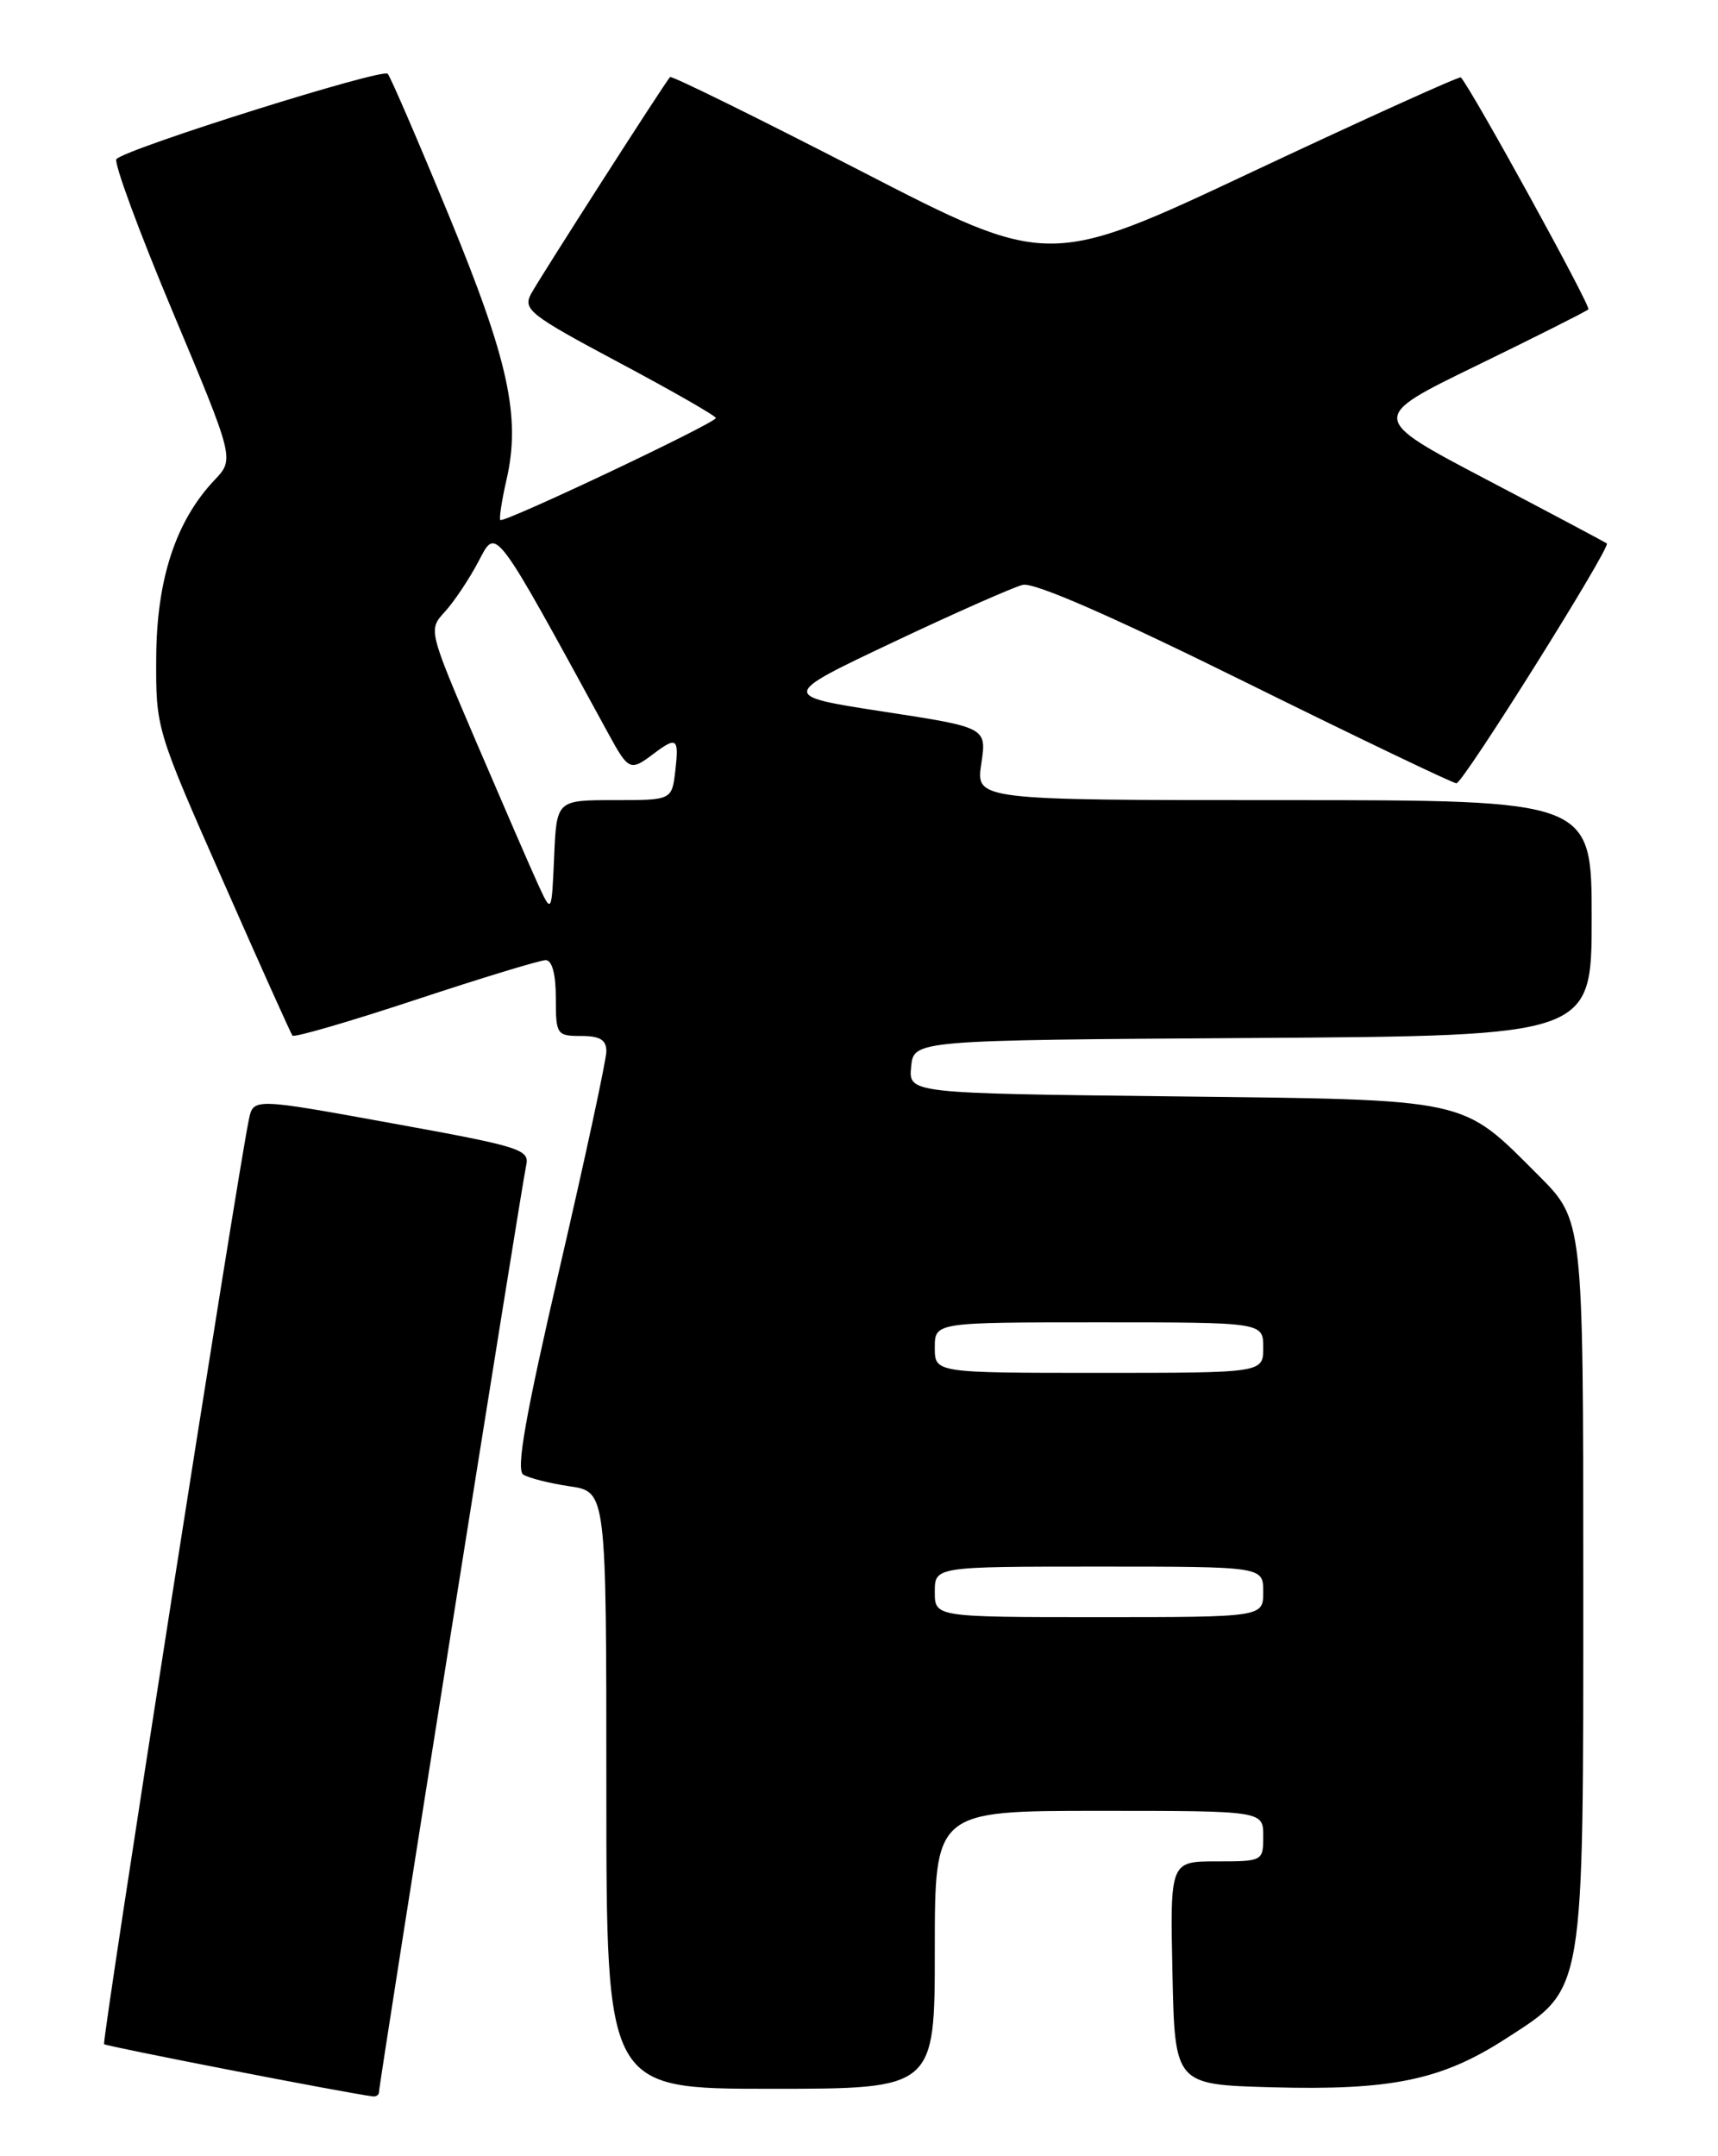 <?xml version="1.0" encoding="UTF-8" standalone="no"?>
<!DOCTYPE svg PUBLIC "-//W3C//DTD SVG 1.1//EN" "http://www.w3.org/Graphics/SVG/1.1/DTD/svg11.dtd" >
<svg xmlns="http://www.w3.org/2000/svg" xmlns:xlink="http://www.w3.org/1999/xlink" version="1.1" viewBox="0 0 204 256">
 <g >
 <path fill="currentColor"
d=" M 45.00 248.41 C 45.00 247.42 61.96 140.64 62.47 138.42 C 62.92 136.47 61.95 136.16 46.51 133.36 C 30.08 130.37 30.08 130.37 29.55 132.93 C 28.11 139.88 12.06 242.40 12.36 242.70 C 12.63 242.97 41.01 248.49 44.25 248.90 C 44.66 248.96 45.00 248.73 45.00 248.41 Z  M 111.00 231.50 C 111.00 215.00 111.00 215.00 130.50 215.00 C 150.00 215.00 150.00 215.00 150.00 218.00 C 150.00 220.97 149.95 221.00 144.47 221.00 C 138.94 221.00 138.94 221.00 139.22 234.25 C 139.50 247.50 139.50 247.50 151.00 247.82 C 165.20 248.21 171.18 246.97 178.77 242.07 C 188.25 235.94 188.00 237.43 188.00 187.41 C 188.00 144.87 188.00 144.87 182.69 139.56 C 173.41 130.28 174.87 130.59 139.19 130.17 C 107.89 129.81 107.89 129.81 108.19 126.65 C 108.50 123.50 108.50 123.50 148.75 123.24 C 189.00 122.98 189.00 122.98 189.00 108.99 C 189.00 95.00 189.00 95.00 152.44 95.00 C 115.88 95.00 115.88 95.00 116.52 90.68 C 117.17 86.37 117.17 86.37 104.91 84.49 C 92.64 82.60 92.64 82.60 106.01 76.27 C 113.36 72.79 120.31 69.72 121.44 69.44 C 122.78 69.11 132.00 73.14 147.84 80.97 C 161.23 87.59 172.53 93.00 172.94 93.00 C 173.73 93.00 191.32 64.94 190.80 64.52 C 190.63 64.39 184.22 60.98 176.54 56.95 C 162.57 49.61 162.57 49.61 175.37 43.39 C 182.40 39.97 188.36 36.97 188.61 36.73 C 188.94 36.39 174.97 10.97 173.47 9.19 C 173.33 9.02 162.25 14.03 148.85 20.33 C 124.50 31.79 124.50 31.79 102.19 20.29 C 89.91 13.97 79.73 8.95 79.56 9.15 C 78.84 9.97 64.05 33.04 63.06 34.89 C 62.07 36.74 62.91 37.40 73.49 43.04 C 79.82 46.41 85.00 49.38 85.00 49.63 C 85.00 50.22 59.81 62.14 59.41 61.74 C 59.25 61.58 59.58 59.43 60.14 56.97 C 61.86 49.52 60.39 42.79 53.31 25.61 C 49.66 16.75 46.39 9.17 46.04 8.76 C 45.45 8.06 15.27 17.54 13.83 18.88 C 13.46 19.22 16.46 27.38 20.50 37.00 C 27.84 54.50 27.84 54.50 25.47 57.00 C 20.88 61.85 18.61 68.75 18.55 78.00 C 18.50 86.49 18.51 86.53 26.44 104.50 C 30.80 114.40 34.53 122.71 34.73 122.96 C 34.93 123.21 41.50 121.30 49.33 118.71 C 57.16 116.12 64.12 114.00 64.79 114.00 C 65.56 114.00 66.00 115.64 66.00 118.50 C 66.00 122.83 66.11 123.00 69.00 123.00 C 71.24 123.00 72.00 123.46 72.00 124.82 C 72.00 125.83 69.51 137.38 66.47 150.50 C 62.37 168.19 61.25 174.54 62.14 175.08 C 62.79 175.49 65.28 176.12 67.67 176.47 C 72.00 177.12 72.00 177.12 72.00 212.56 C 72.00 248.00 72.00 248.00 91.50 248.00 C 111.00 248.00 111.00 248.00 111.00 231.50 Z  M 111.00 189.00 C 111.00 186.00 111.00 186.00 130.50 186.00 C 150.00 186.00 150.00 186.00 150.00 189.00 C 150.00 192.00 150.00 192.00 130.50 192.00 C 111.00 192.00 111.00 192.00 111.00 189.00 Z  M 111.00 160.00 C 111.00 157.00 111.00 157.00 130.50 157.00 C 150.00 157.00 150.00 157.00 150.00 160.00 C 150.00 163.00 150.00 163.00 130.50 163.00 C 111.00 163.00 111.00 163.00 111.00 160.00 Z  M 63.89 105.00 C 63.01 103.08 59.72 95.49 56.57 88.14 C 50.86 74.78 50.86 74.78 52.82 72.64 C 53.90 71.46 55.70 68.78 56.80 66.69 C 58.98 62.56 58.46 61.87 72.32 87.25 C 74.63 91.47 74.86 91.57 77.56 89.53 C 80.37 87.41 80.64 87.61 80.19 91.50 C 79.78 95.00 79.78 95.00 72.94 95.00 C 66.09 95.00 66.09 95.00 65.80 101.75 C 65.50 108.50 65.50 108.50 63.89 105.00 Z "/>
</g>
</svg>